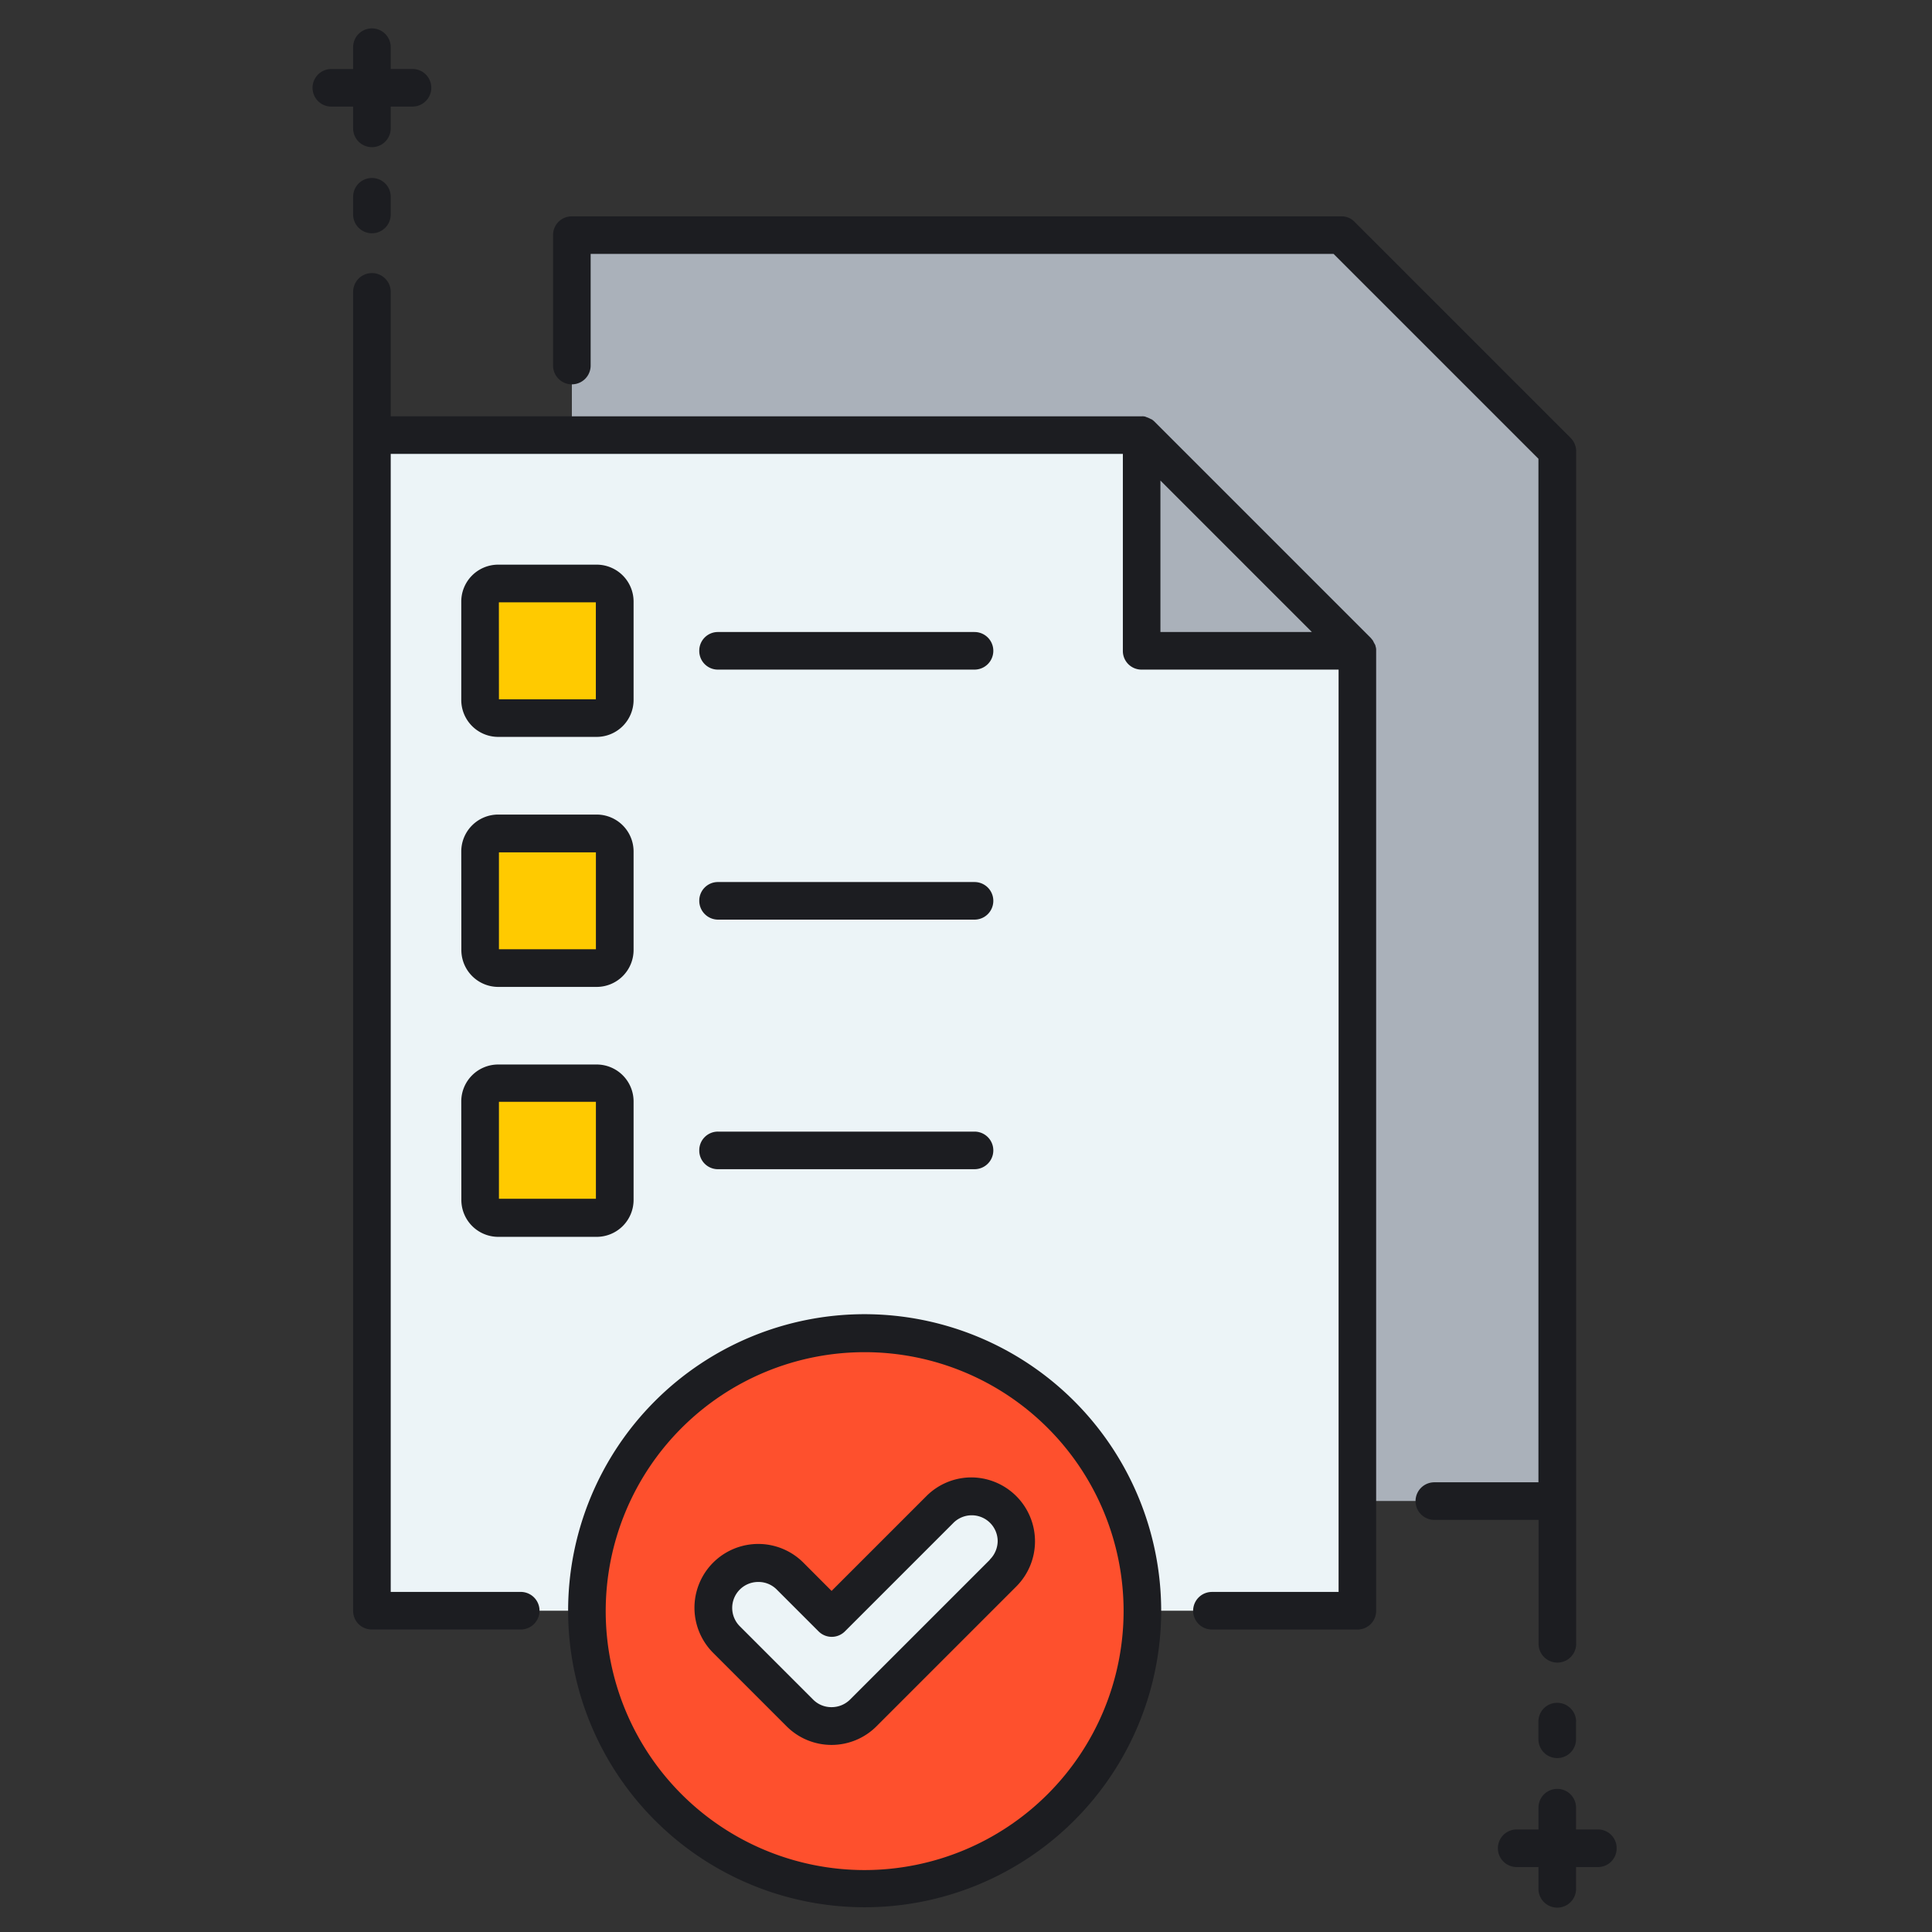 <svg xmlns="http://www.w3.org/2000/svg" width="68" height="68" viewBox="0 0 68 68">
  <rect x="0" y="0" width="68" height="68" fill="#333333" stroke="none"/>
  <g id="Grupo_1029173" data-name="Grupo 1029173" transform="translate(-612 -8524)">
    <rect id="Rectángulo_361820" data-name="Rectángulo 361820" width="68" height="68" transform="translate(612 8524)" fill="none"/>
    <g id="_052-quality-control" data-name="052-quality-control" transform="translate(623 8525)">
      <g id="Grupo_1029129" data-name="Grupo 1029129" transform="translate(9.657 45.929)">
        <g id="Grupo_1029128" data-name="Grupo 1029128">
          <ellipse id="Elipse_8811" data-name="Elipse 8811" cx="9.776" cy="9.776" rx="9.776" ry="9.776" fill="#fe502d"/>
        </g>
      </g>
      <g id="Grupo_1029131" data-name="Grupo 1029131" transform="translate(2.091 14.313)">
        <g id="Grupo_1029130" data-name="Grupo 1029130">
          <path id="Trazado_776554" data-name="Trazado 776554" d="M119.392,108.2H92.3v41.379h7.553a9.776,9.776,0,1,1,19.552,0h7.567V115.793Z" transform="translate(-92.3 -108.2)" fill="#ecf4f7"/>
        </g>
      </g>
      <g id="Grupo_1029134" data-name="Grupo 1029134" transform="translate(14.099 51.654)">
        <g id="Grupo_1029133" data-name="Grupo 1029133">
          <g id="Grupo_1029132" data-name="Grupo 1029132">
            <path id="Trazado_776555" data-name="Trazado 776555" d="M187.245,398.561a1.626,1.626,0,0,1-1.124-.463l-2.58-2.58a1.581,1.581,0,1,1,2.236-2.236l1.468,1.468,3.81-3.81a1.581,1.581,0,0,1,2.236,2.236l-4.934,4.921A1.54,1.54,0,0,1,187.245,398.561Z" transform="translate(-183.075 -390.475)" fill="#ecf4f7"/>
          </g>
        </g>
      </g>
      <g id="Grupo_1029136" data-name="Grupo 1029136" transform="translate(5.9 19.539)">
        <g id="Grupo_1029135" data-name="Grupo 1029135">
          <path id="Trazado_776556" data-name="Trazado 776556" d="M125.2,152.436h-3.466a.627.627,0,0,1-.635-.635v-3.466a.635.635,0,0,1,.635-.635H125.2a.627.627,0,0,1,.635.635V151.8A.627.627,0,0,1,125.2,152.436Z" transform="translate(-121.1 -147.7)" fill="#ffca00"/>
        </g>
      </g>
      <g id="Grupo_1029138" data-name="Grupo 1029138" transform="translate(5.9 28.336)">
        <g id="Grupo_1029137" data-name="Grupo 1029137">
          <path id="Trazado_776557" data-name="Trazado 776557" d="M125.2,218.936h-3.466a.627.627,0,0,1-.635-.635v-3.466a.635.635,0,0,1,.635-.635H125.2a.627.627,0,0,1,.635.635V218.3A.627.627,0,0,1,125.2,218.936Z" transform="translate(-121.1 -214.2)" fill="#ffca00"/>
        </g>
      </g>
      <g id="Grupo_1029140" data-name="Grupo 1029140" transform="translate(5.9 37.132)">
        <g id="Grupo_1029139" data-name="Grupo 1029139">
          <path id="Trazado_776558" data-name="Trazado 776558" d="M125.2,285.436h-3.466a.627.627,0,0,1-.635-.635v-3.466a.635.635,0,0,1,.635-.635H125.2a.627.627,0,0,1,.635.635V284.8A.635.635,0,0,1,125.2,285.436Z" transform="translate(-121.1 -280.7)" fill="#ffca00"/>
        </g>
      </g>
      <g id="Grupo_1029141" data-name="Grupo 1029141" transform="translate(9.128 7.276)">
        <path id="Trazado_776559" data-name="Trazado 776559" d="M172.592,55H145.5v7.038h20.054v7.593h7.593V99.554h7.038V62.593Z" transform="translate(-145.5 -55)" fill="#aab1ba"/>
      </g>
      <path id="Trazado_776560" data-name="Trazado 776560" d="M113.923,21.774h0c-.013-.04-.013-.079-.04-.106a.046.046,0,0,0-.013-.026l-.04-.079c0-.013-.013-.013-.013-.026-.026-.026-.053-.066-.079-.093l-7.593-7.593h0a.575.575,0,0,0-.093-.079c-.013-.013-.013-.013-.026-.013l-.079-.04a.046.046,0,0,1-.026-.013.911.911,0,0,1-.106-.04h0a.366.366,0,0,0-.119-.013H79.252V9.273a.661.661,0,1,0-1.323,0v5.04h0V55.692a.655.655,0,0,0,.661.661h5.238a.661.661,0,0,0,0-1.323H79.252V14.975h25.769v6.932a.655.655,0,0,0,.661.661h6.932V55.031h-4.458a.661.661,0,0,0,0,1.323h5.119a.655.655,0,0,0,.661-.661v-33.8A.366.366,0,0,0,113.923,21.774Zm-7.58-.529V15.914l5.331,5.331ZM77.929,2.752h-.767a.661.661,0,0,1,0-1.323h.767V.661a.661.661,0,1,1,1.323,0v.767h.767a.661.661,0,0,1,0,1.323h-.767v.767a.661.661,0,1,1-1.323,0Zm1.323,3.175v.622a.661.661,0,1,1-1.323,0V5.926a.661.661,0,1,1,1.323,0ZM122.4,64.053a.655.655,0,0,1-.661.661h-.767v.767a.661.661,0,1,1-1.323,0v-.767h-.767a.661.661,0,0,1,0-1.323h.767v-.767a.661.661,0,1,1,1.323,0v.767h.767A.655.655,0,0,1,122.4,64.053Zm-1.429-4.458v.622a.661.661,0,1,1-1.323,0v-.622a.655.655,0,0,1,.661-.661A.663.663,0,0,1,120.974,59.595Zm-1.323-7.1h-3.664a.661.661,0,1,1,0-1.323h3.664V15.147l-7.21-7.21H86.289v3.929a.661.661,0,0,1-1.323,0V7.276a.655.655,0,0,1,.661-.661H112.72a.621.621,0,0,1,.463.2l7.593,7.593a.674.674,0,0,1,.2.463V51.816h0v5.04a.661.661,0,1,1-1.323,0V52.491ZM95.933,45.255A10.437,10.437,0,1,0,106.37,55.692,10.45,10.45,0,0,0,95.933,45.255Zm0,19.565a9.114,9.114,0,1,1,9.114-9.114A9.123,9.123,0,0,1,95.933,64.82Zm-12.9-39.884H86.5a1.3,1.3,0,0,0,1.3-1.3V20.174a1.3,1.3,0,0,0-1.3-1.3H83.035a1.3,1.3,0,0,0-1.3,1.3v3.466A1.3,1.3,0,0,0,83.035,24.936Zm.026-4.736h3.413v3.413H83.061ZM81.738,32.436a1.3,1.3,0,0,0,1.3,1.3H86.5a1.3,1.3,0,0,0,1.3-1.3V28.97a1.3,1.3,0,0,0-1.3-1.3H83.035a1.3,1.3,0,0,0-1.3,1.3ZM83.061,29h3.413V32.41H83.061ZM81.738,41.233a1.3,1.3,0,0,0,1.3,1.3H86.5a1.3,1.3,0,0,0,1.3-1.3V37.767a1.3,1.3,0,0,0-1.3-1.3H83.035a1.3,1.3,0,0,0-1.3,1.3Zm1.323-3.453h3.413v3.413H83.061Zm7.051-15.874a.655.655,0,0,1,.661-.661H99.8a.661.661,0,0,1,0,1.323H90.774A.655.655,0,0,1,90.112,21.906Zm0,8.8a.655.655,0,0,1,.661-.661H99.8a.661.661,0,0,1,0,1.323H90.774A.663.663,0,0,1,90.112,30.7Zm0,8.784a.655.655,0,0,1,.661-.661H99.8a.661.661,0,0,1,0,1.323H90.774A.655.655,0,0,1,90.112,39.487ZM99.69,51a2.243,2.243,0,0,0-1.587.661l-3.334,3.334L93.776,54A2.245,2.245,0,1,0,90.6,57.174l2.58,2.58a2.236,2.236,0,0,0,3.175,0l4.921-4.921A2.249,2.249,0,0,0,99.69,51Zm.648,2.9-4.921,4.921a.921.921,0,0,1-.648.265.9.9,0,0,1-.648-.265l-2.58-2.58a.913.913,0,0,1,.648-1.561.9.9,0,0,1,.648.265l1.468,1.468a.655.655,0,0,0,.939,0l3.81-3.81a.913.913,0,0,1,1.561.648A.935.935,0,0,1,100.338,53.893Z" transform="translate(-76.5)" fill="#1c1d21"/>
    </g>
  </g>
</svg>

